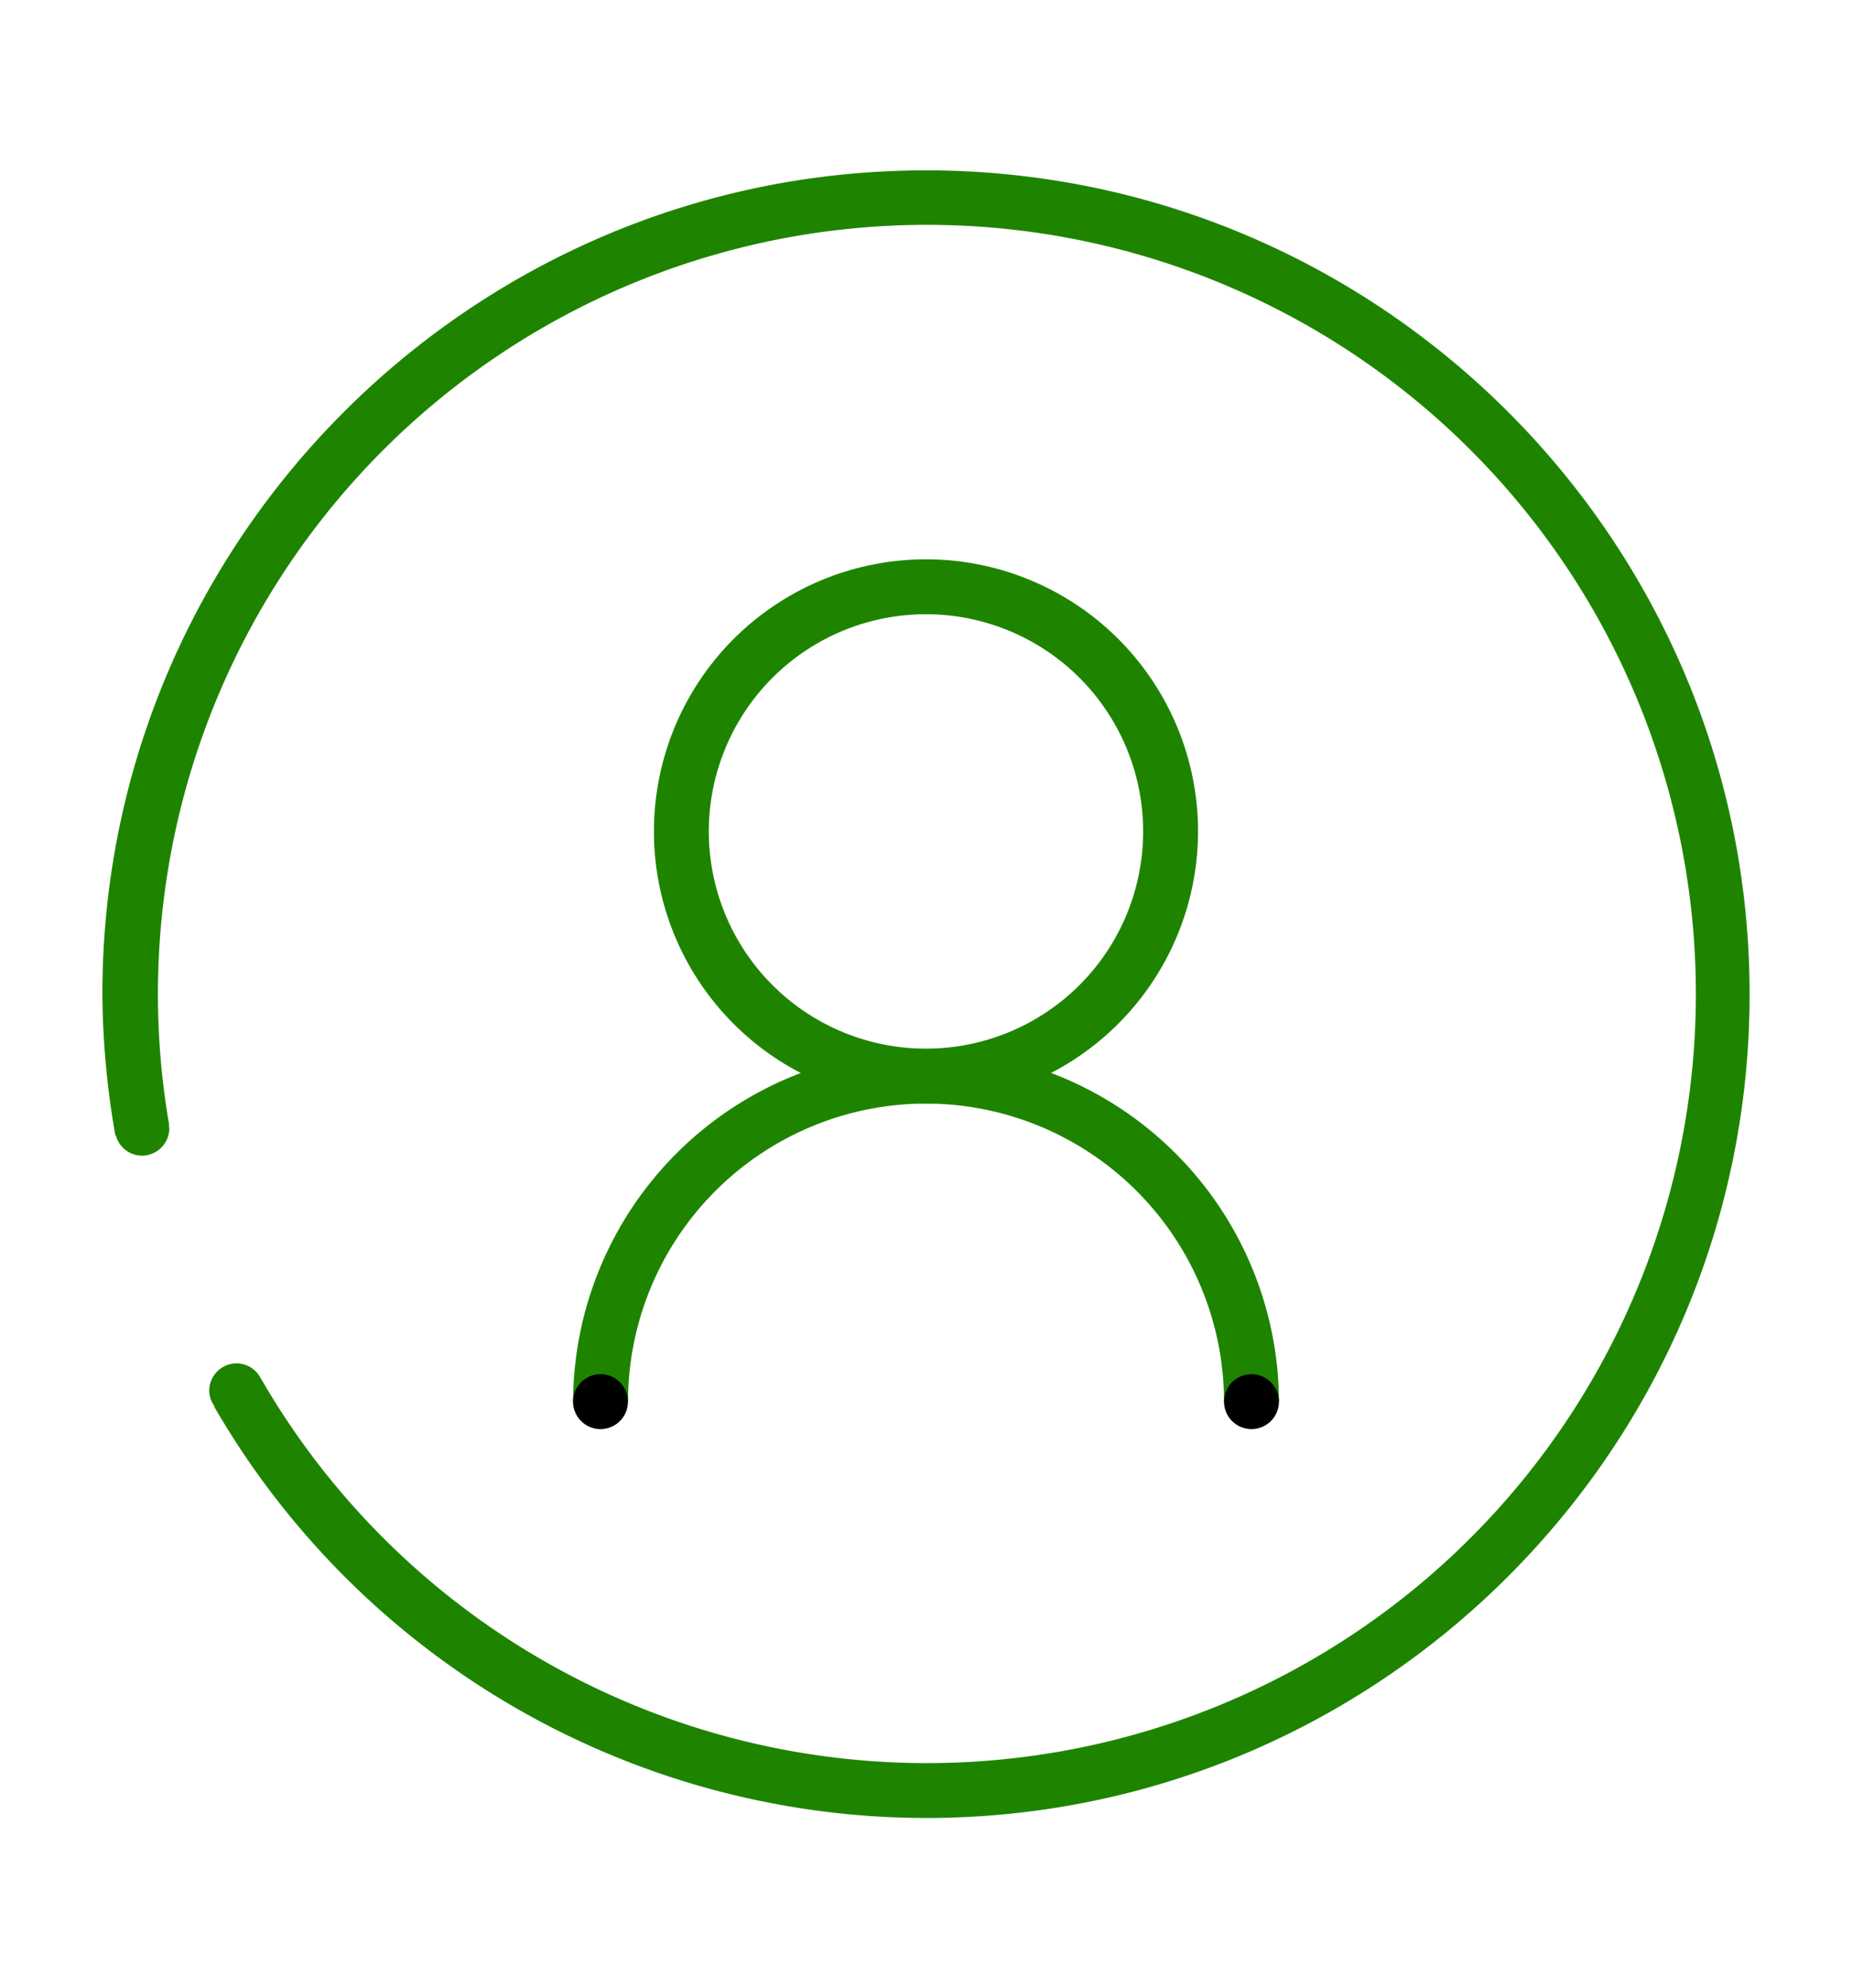 <svg xmlns="http://www.w3.org/2000/svg" xmlns:xlink="http://www.w3.org/1999/xlink" width="327" height="351" viewBox="0 0 327 351"><rect x="0" y="0" width="327" height="351" fill="#333333" stroke="none"/><defs><clipPath id="b"><rect width="327" height="351"/></clipPath></defs><g id="a" clip-path="url(#b)"><rect width="327" height="351" fill="#fff"/><g transform="translate(-529.288 -68.926)"><path d="M240.151,103C159.967,103,94.73,168.241,94.73,248.432a148.866,148.866,0,0,0,2.284,24.885c0,.049.088.028.106.07a4.786,4.786,0,0,0,4.582,3.545,4.849,4.849,0,0,0,4.846-4.849,4.187,4.187,0,0,0-.1-.465l.085-.039A135.774,135.774,0,1,1,122.9,316.573c0-.025-.032-.039-.039-.063-.063-.106-.134-.208-.194-.314a4.8,4.8,0,0,0-4.229-2.6,4.849,4.849,0,0,0-4.846,4.846,4.729,4.729,0,0,0,.966,2.759l-.081.049a145.349,145.349,0,0,0,125.678,72.6c80.18,0,145.417-65.23,145.417-145.421S320.338,103,240.151,103Z" transform="translate(452.635 -4)" fill="#1e8400"/><path d="M392.859,552.615a52.687,52.687,0,0,1,52.621,52.621h9.7a62.318,62.318,0,0,0-124.635,0h9.7A52.674,52.674,0,0,1,392.859,552.615Z" transform="translate(299.93 -288.881)" fill="#1e8400"/><path d="M335.386,710.836m-4.846,0a4.846,4.846,0,1,0,4.846-4.846A4.846,4.846,0,0,0,330.54,710.836Z" transform="translate(299.93 -394.481)"/><path d="M661.526,710.836m-4.846,0a4.846,4.846,0,1,0,4.846-4.846A4.846,4.846,0,0,0,656.68,710.836Z" transform="translate(88.73 -394.481)"/><path d="M419.1,393.891a48.035,48.035,0,1,1,48.035-48.035A48.087,48.087,0,0,1,419.1,393.891Zm0-86.376a38.344,38.344,0,1,0,38.344,38.343A38.344,38.344,0,0,0,419.1,307.515Z" transform="translate(273.684 -130.161)" fill="#1e8400"/></g></g></svg>